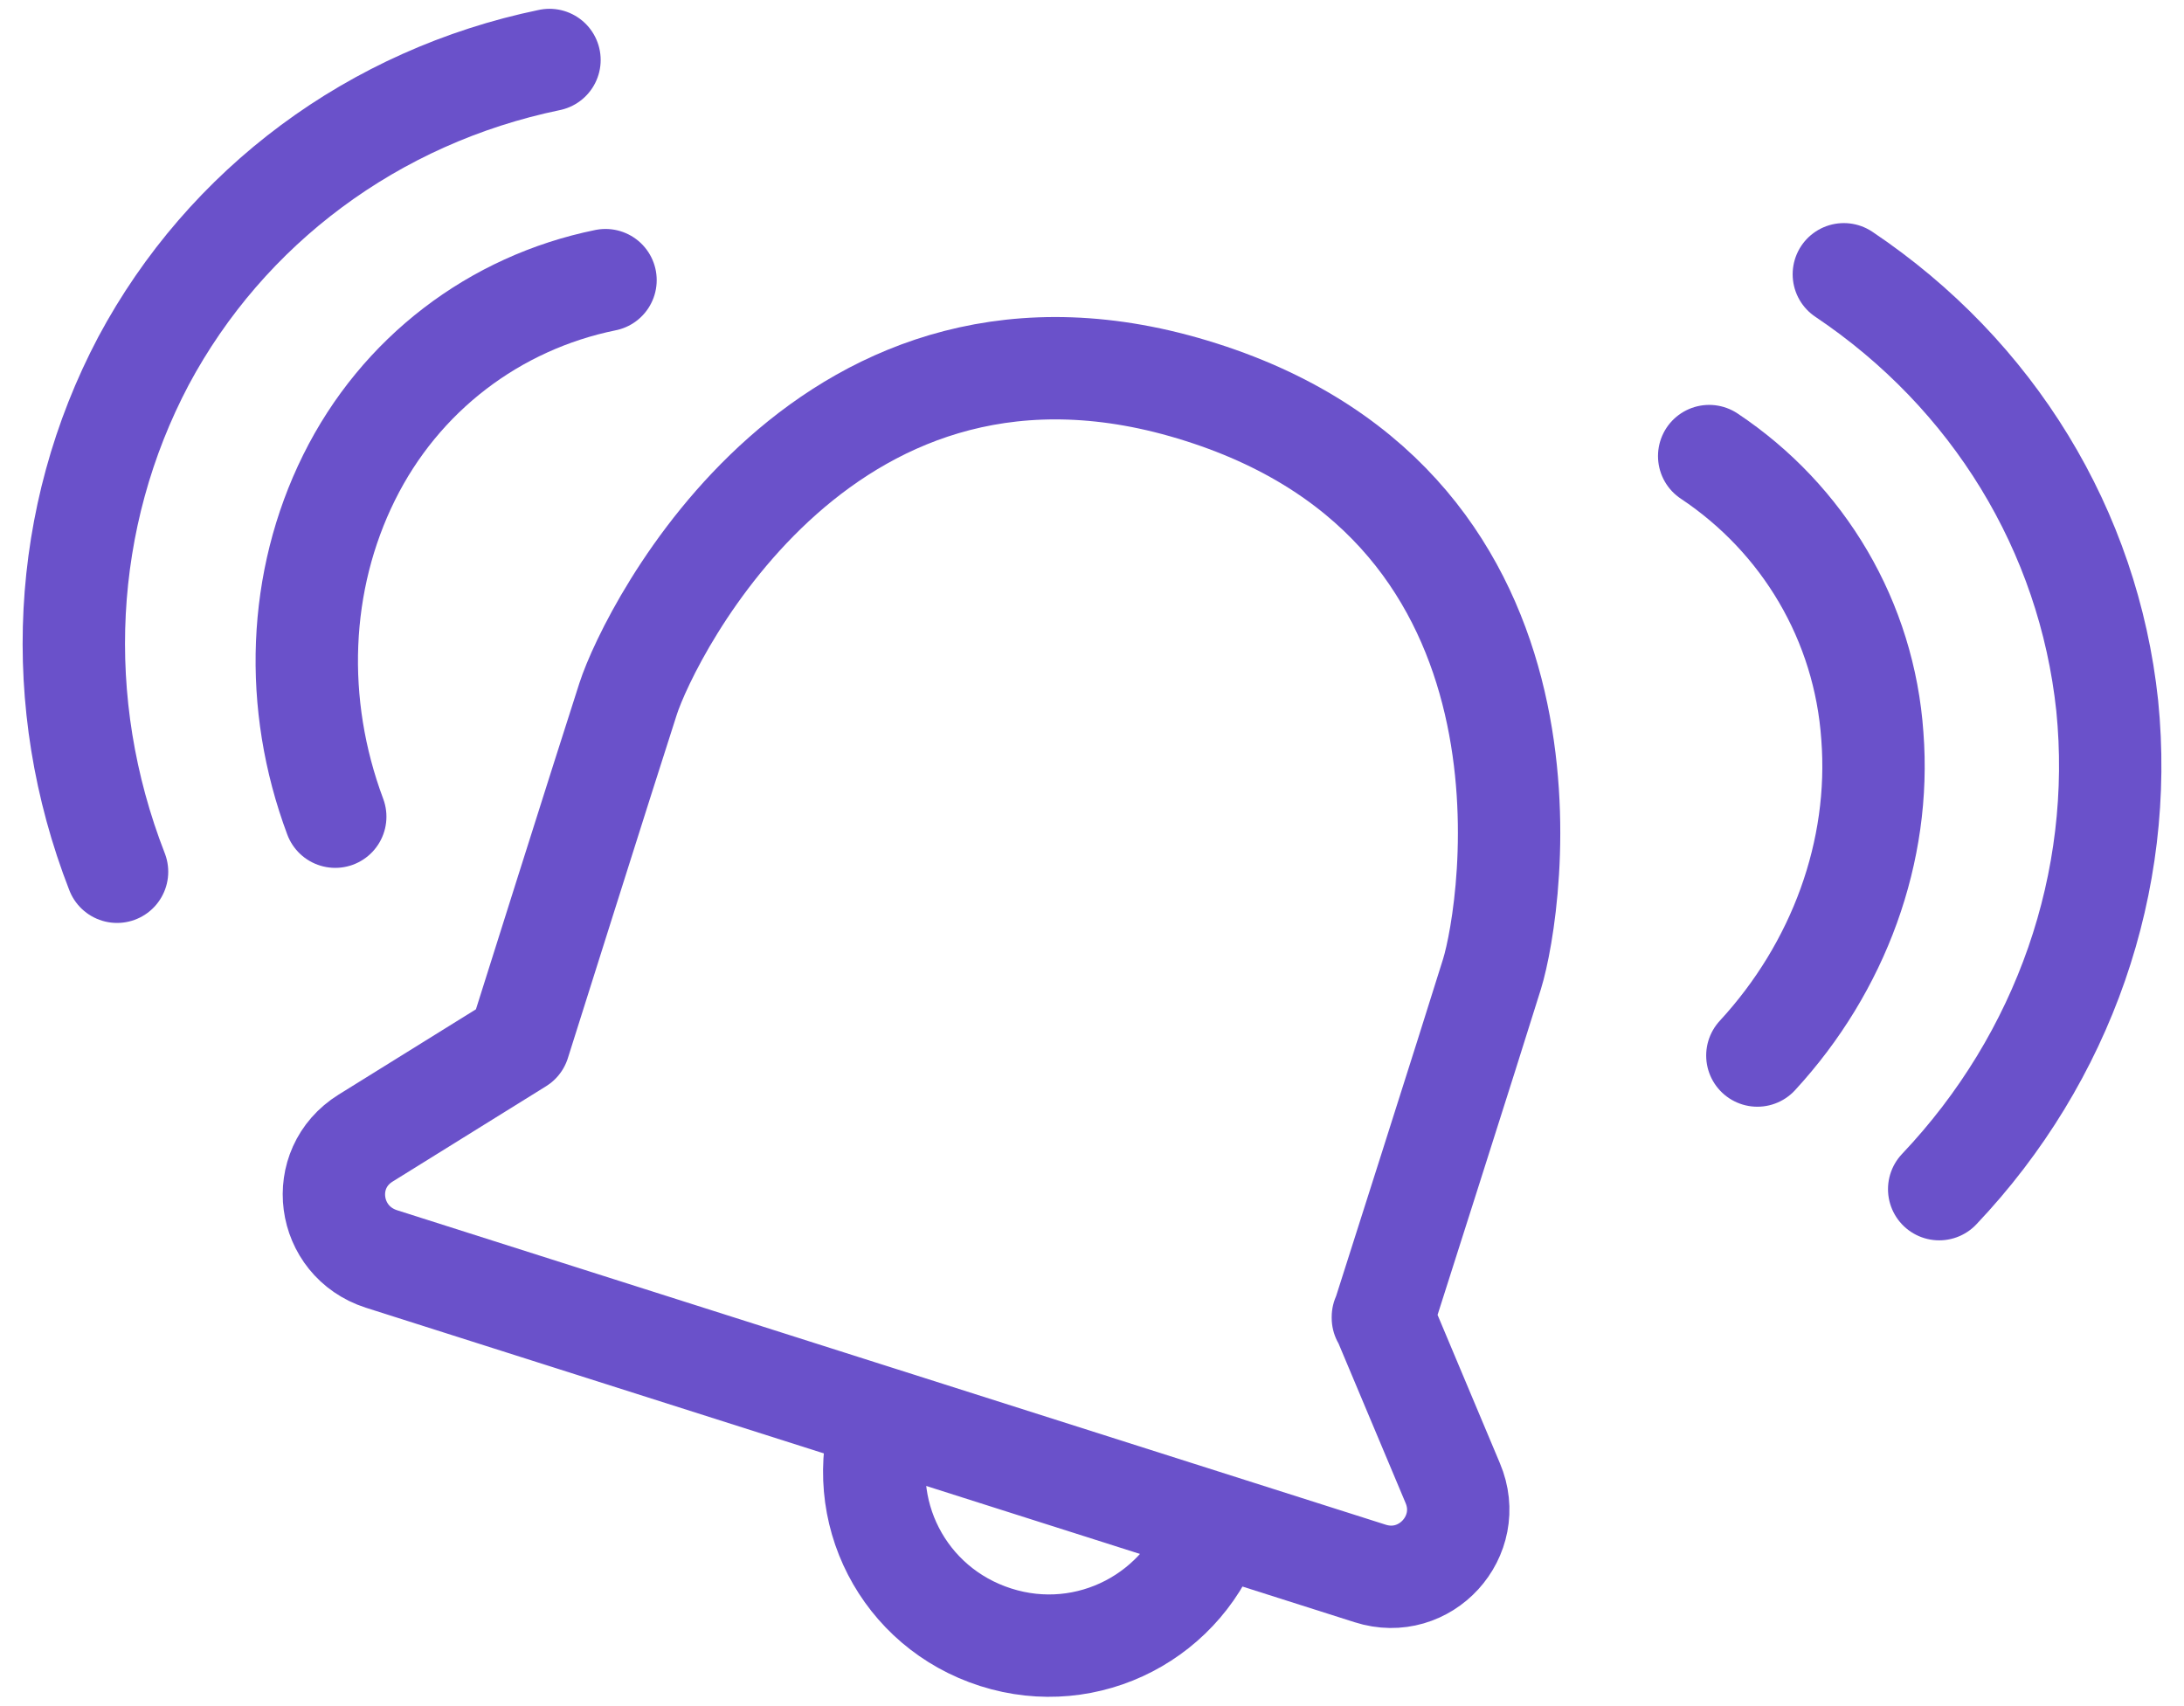 <svg width="32" height="25" viewBox="0 0 32 25" fill="none" xmlns="http://www.w3.org/2000/svg">
<g id="Group">
<g id="Group_2">
<path id="Vector" d="M17.8 22.335C17.368 23.675 15.942 24.424 14.589 23.991C13.235 23.559 12.501 22.134 12.933 20.78" stroke="#6A51CA" stroke-width="1.5" stroke-linejoin="round"/>
<path id="Vector_2" d="M20.262 19.312C20.262 19.312 21.558 15.251 21.861 14.272C22.163 13.292 23.085 7.489 17.599 5.747C12.127 4.004 9.52 9.26 9.203 10.24C8.886 11.219 7.605 15.28 7.605 15.28L5.358 16.676C4.638 17.123 4.782 18.188 5.589 18.448L12.832 20.752L20.075 23.056C20.882 23.315 21.616 22.508 21.285 21.731L20.262 19.297V19.312Z" stroke="#6A51CA" stroke-width="1.5" stroke-linejoin="round"/>
</g>
<g id="Group_3">
<path id="Vector_3" d="M27.016 4.019C29.205 5.487 30.602 7.777 30.875 10.34C31.134 12.918 30.242 15.495 28.413 17.425" stroke="#6A51CA" stroke-width="1.5" stroke-linecap="round" stroke-linejoin="round"/>
<path id="Vector_4" d="M25.043 6.683C26.426 7.604 27.318 9.102 27.434 10.787C27.563 12.471 26.944 14.171 25.749 15.467" stroke="#6A51CA" stroke-width="1.5" stroke-linecap="round" stroke-linejoin="round"/>
</g>
<g id="Group_4">
<path id="Vector_5" d="M8.051 0.879C5.474 1.412 3.314 3.025 2.104 5.286C0.894 7.575 0.75 10.297 1.715 12.774" stroke="#6A51CA" stroke-width="1.5" stroke-linecap="round" stroke-linejoin="round"/>
<path id="Vector_6" d="M8.872 4.105C7.245 4.436 5.862 5.487 5.114 6.999C4.365 8.511 4.293 10.311 4.912 11.967" stroke="#6A51CA" stroke-width="1.5" stroke-linecap="round" stroke-linejoin="round"/>
</g>
</g>
</svg>
